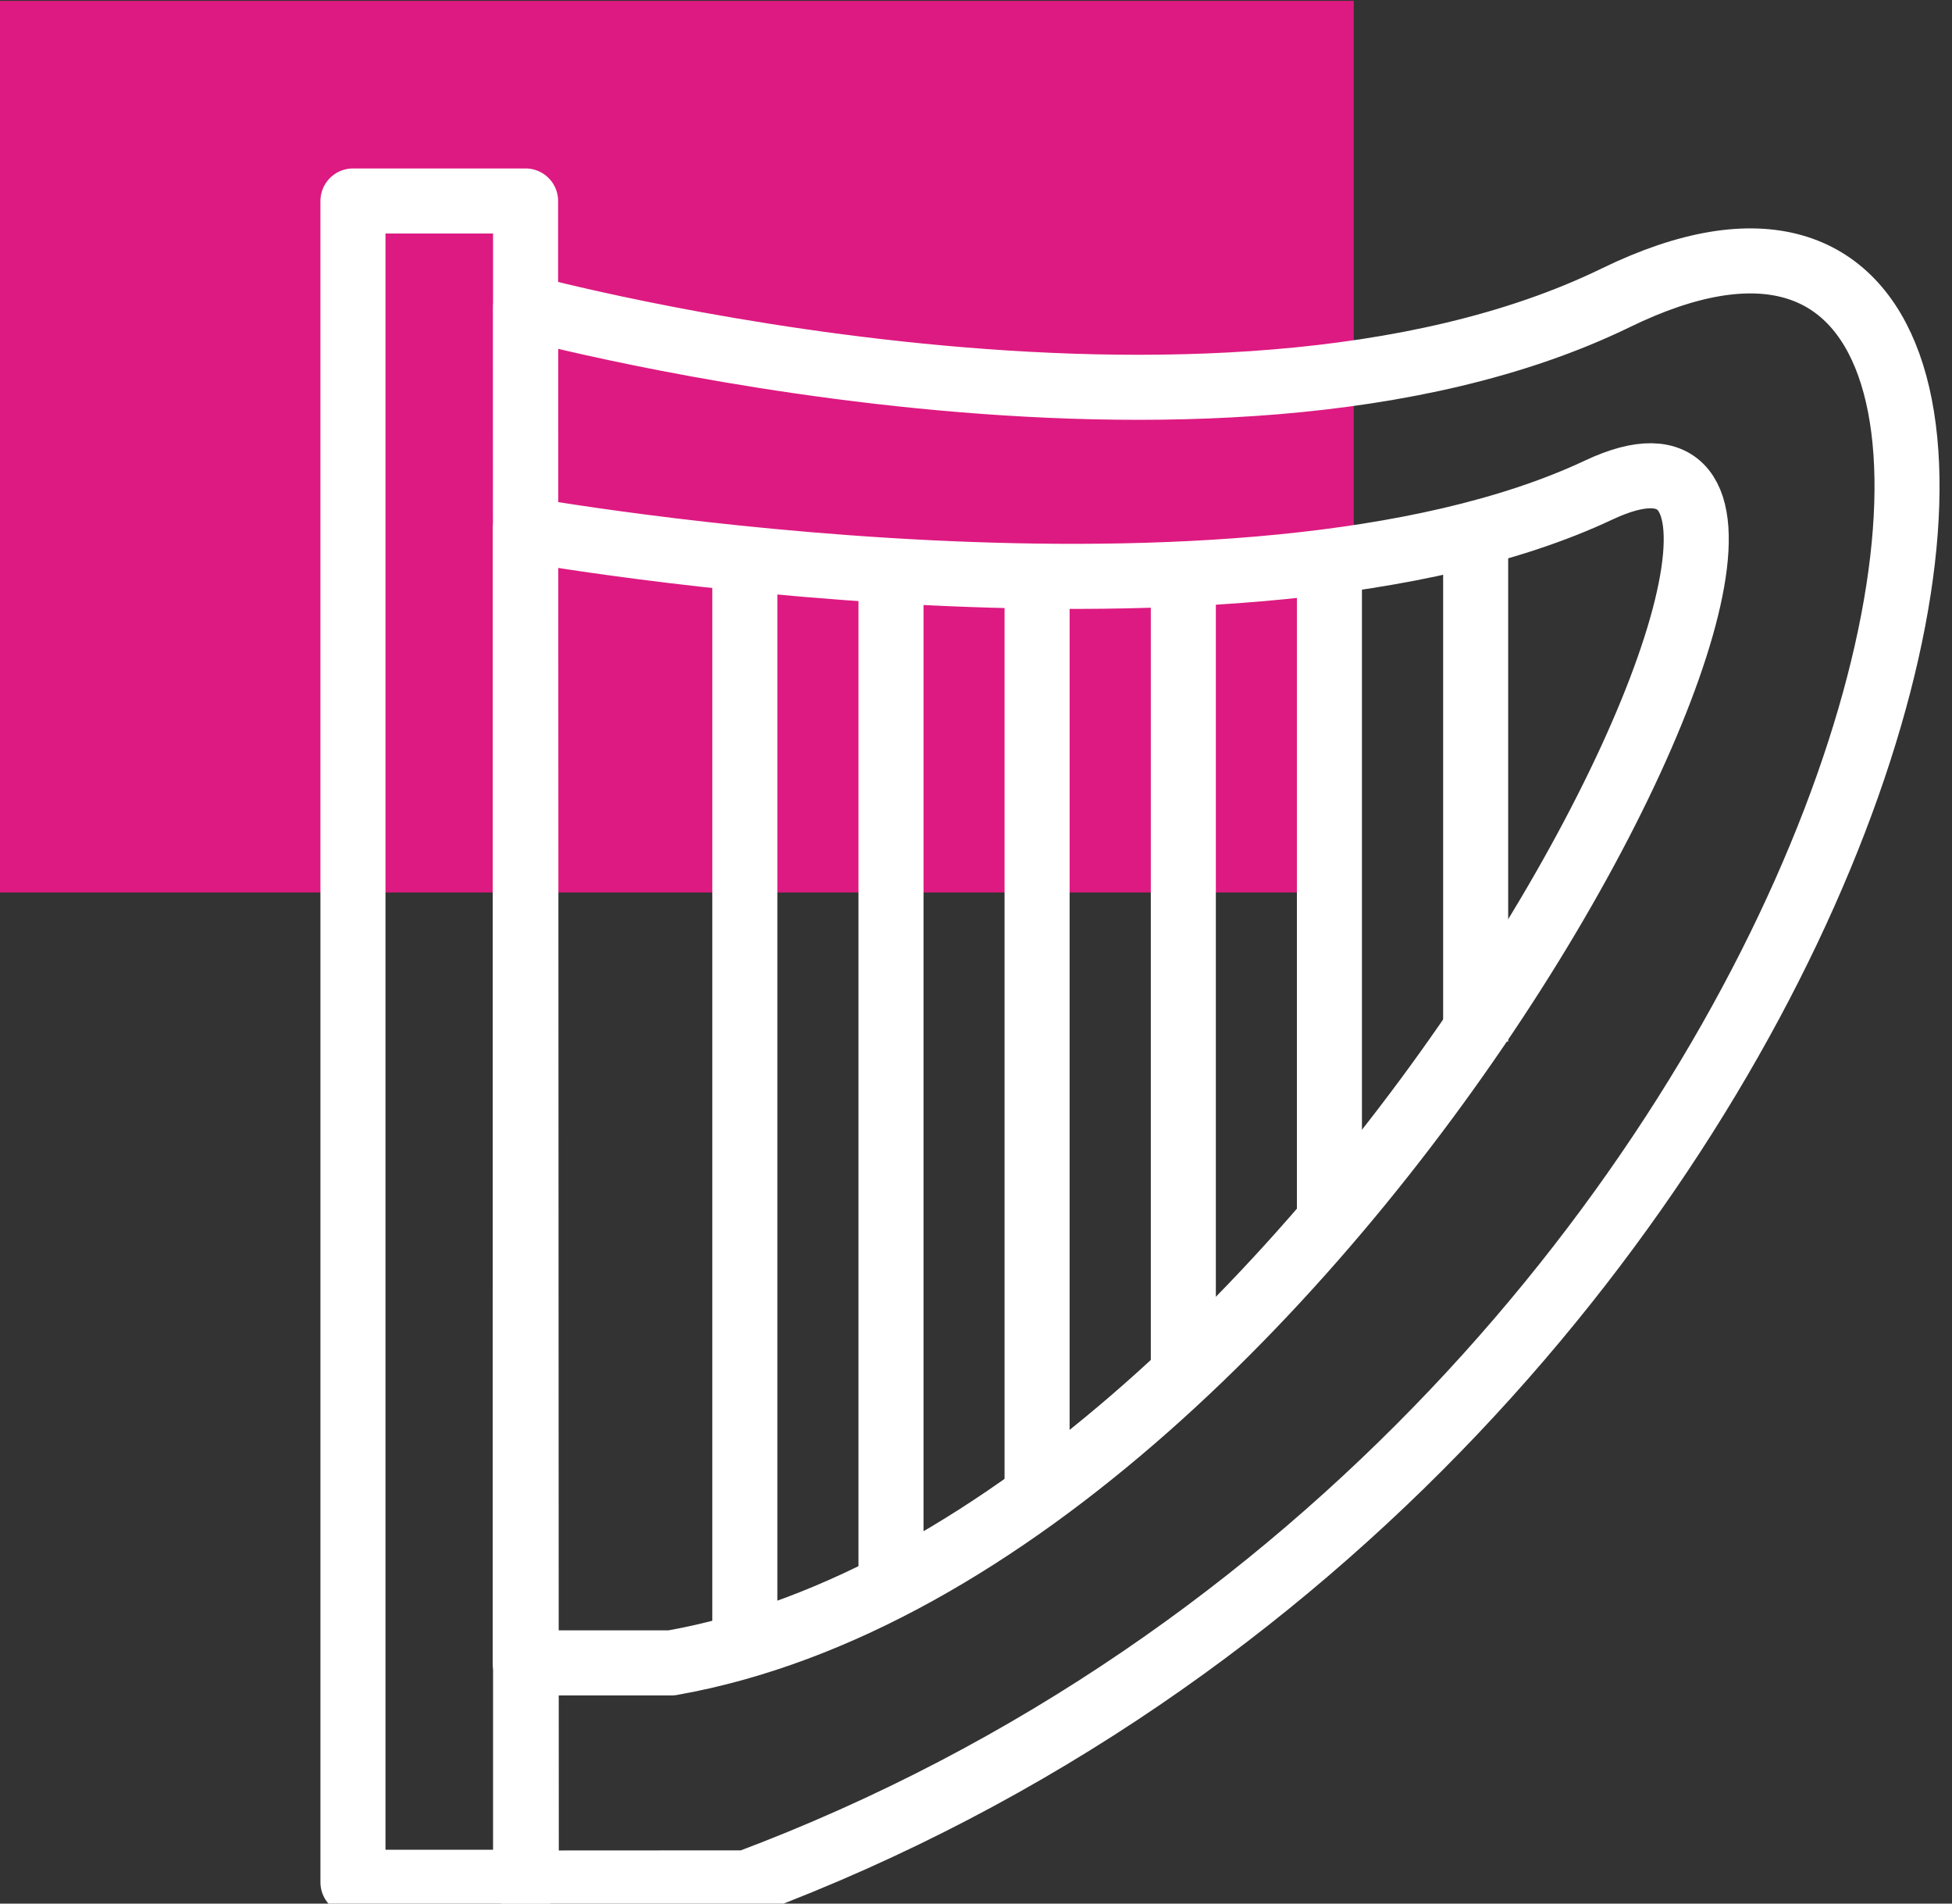 <?xml version="1.0" encoding="UTF-8" standalone="no"?>
<!DOCTYPE svg PUBLIC "-//W3C//DTD SVG 1.1//EN" "http://www.w3.org/Graphics/SVG/1.1/DTD/svg11.dtd">
<svg width="100%" height="100%" viewBox="0 0 120 117" version="1.1" xmlns="http://www.w3.org/2000/svg" xmlns:xlink="http://www.w3.org/1999/xlink" xml:space="preserve" xmlns:serif="http://www.serif.com/" style="fill-rule:evenodd;clip-rule:evenodd;stroke-linejoin:round;stroke-miterlimit:10;">
    <rect x="0" y="0" width="120" height="117" fill="#333333" stroke="none"/>
    <g transform="matrix(0.96,0,0,0.96,-788.48,-266.767)">
        <g>
            <g transform="matrix(-5.066,0,0,5.066,2972.09,-937.467)">
                <rect x="407.435" y="239.914" width="17.132" height="11.268" style="fill:rgb(221,26,129);"/>
            </g>
            <g transform="matrix(4.68,0,0,4.68,-1187.83,-9600.43)">
                <g transform="matrix(-1,0,0,1,870,269)">
                    <rect x="433.5" y="1844.5" width="2.362" height="23" style="fill:none;stroke:white;stroke-width:0.89px;"/>
                </g>
                <g transform="matrix(-0.99,0.139,0.139,0.99,460.5,2130.83)">
                    <path d="M21.565,-19.064C21.565,-19.064 12.592,-15.23 6.768,-17.119C-1.661,-19.852 5.021,-0.971 21.565,2.708L24.554,2.29L21.565,-19.064Z" style="fill:none;fill-rule:nonzero;stroke:white;stroke-width:0.89px;"/>
                </g>
                <g transform="matrix(-0.992,0.128,0.128,0.992,456.538,2129.5)">
                    <path d="M18.401,-13.971C18.401,-13.971 8.896,-10.98 3.768,-12.629C-1.086,-14.19 9.084,1.221 18.401,1.657L20.385,1.401L18.401,-13.971Z" style="fill:none;fill-rule:nonzero;stroke:white;stroke-width:0.89px;"/>
                </g>
                <g transform="matrix(0,-1,-1,0,446.954,2125.84)">
                    <path d="M-7.454,7.454L7.454,7.454" style="fill:none;fill-rule:nonzero;stroke:white;stroke-width:0.89px;"/>
                </g>
                <g transform="matrix(0,-1,-1,0,448.473,2125.53)">
                    <path d="M-6.973,6.973L6.973,6.973" style="fill:none;fill-rule:nonzero;stroke:white;stroke-width:0.89px;"/>
                </g>
                <g transform="matrix(0,-1,-1,0,449.854,2124.99)">
                    <path d="M-6.355,6.355L6.355,6.355" style="fill:none;fill-rule:nonzero;stroke:white;stroke-width:0.89px;"/>
                </g>
                <g transform="matrix(0,-1,-1,0,451.054,2124.16)">
                    <path d="M-5.554,5.554L5.554,5.554" style="fill:none;fill-rule:nonzero;stroke:white;stroke-width:0.89px;"/>
                </g>
                <g transform="matrix(0,-1,-1,0,452.026,2122.97)">
                    <path d="M-4.527,4.527L4.527,4.527" style="fill:none;fill-rule:nonzero;stroke:white;stroke-width:0.89px;"/>
                </g>
                <g transform="matrix(0,-1,-1,0,452.959,2121.54)">
                    <path d="M-3.459,3.459L3.459,3.459" style="fill:none;fill-rule:nonzero;stroke:white;stroke-width:0.89px;"/>
                </g>
            </g>
        </g>
    </g>
</svg>

